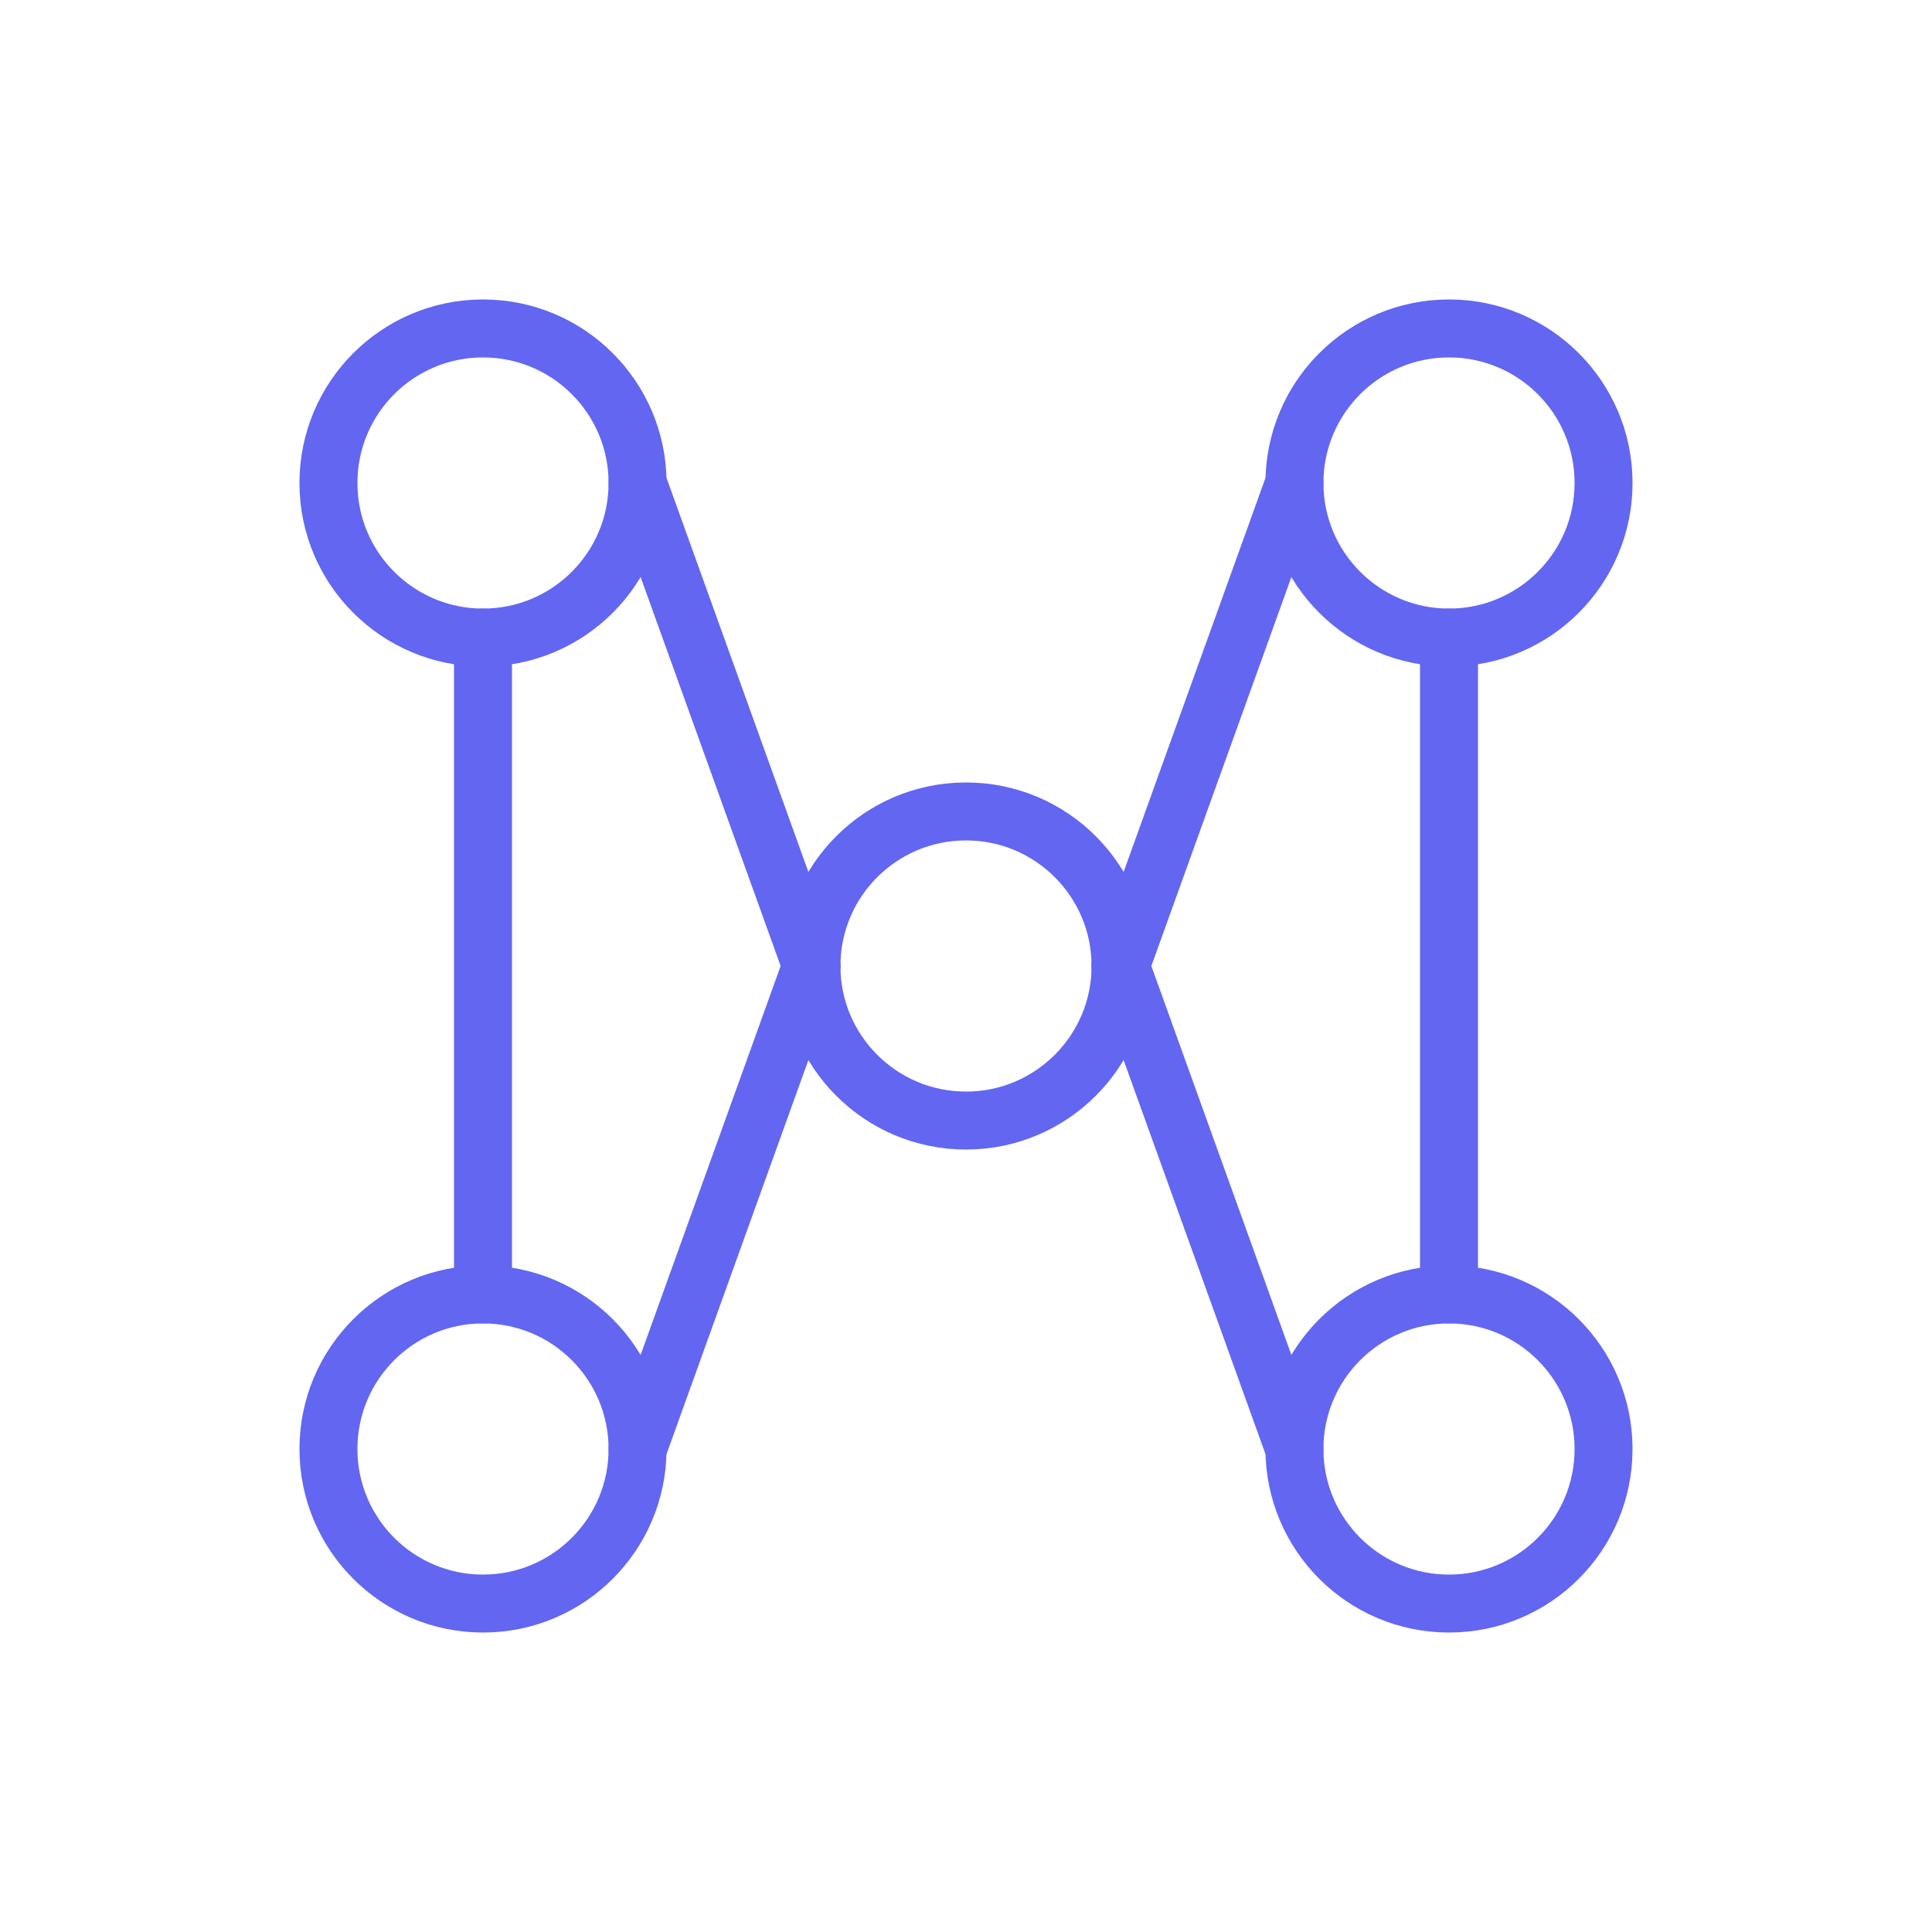 <svg xmlns="http://www.w3.org/2000/svg" viewBox="0 0 100 100" width="100" height="100">
  <rect width="100" height="100" fill="none"/>
  <g fill="none" stroke="#6366f1" stroke-width="3" stroke-linecap="round">
    <!-- Abstract representation of code/logic flow -->
    <circle cx="25" cy="25" r="8"/>
    <circle cx="75" cy="25" r="8"/>
    <circle cx="50" cy="50" r="8"/>
    <circle cx="25" cy="75" r="8"/>
    <circle cx="75" cy="75" r="8"/>
    <path d="M33 25 L42 50 M58 50 L67 25"/>
    <path d="M25 33 L25 67 M75 33 L75 67"/>
    <path d="M33 75 L42 50 M58 50 L67 75"/>
  </g>
</svg>